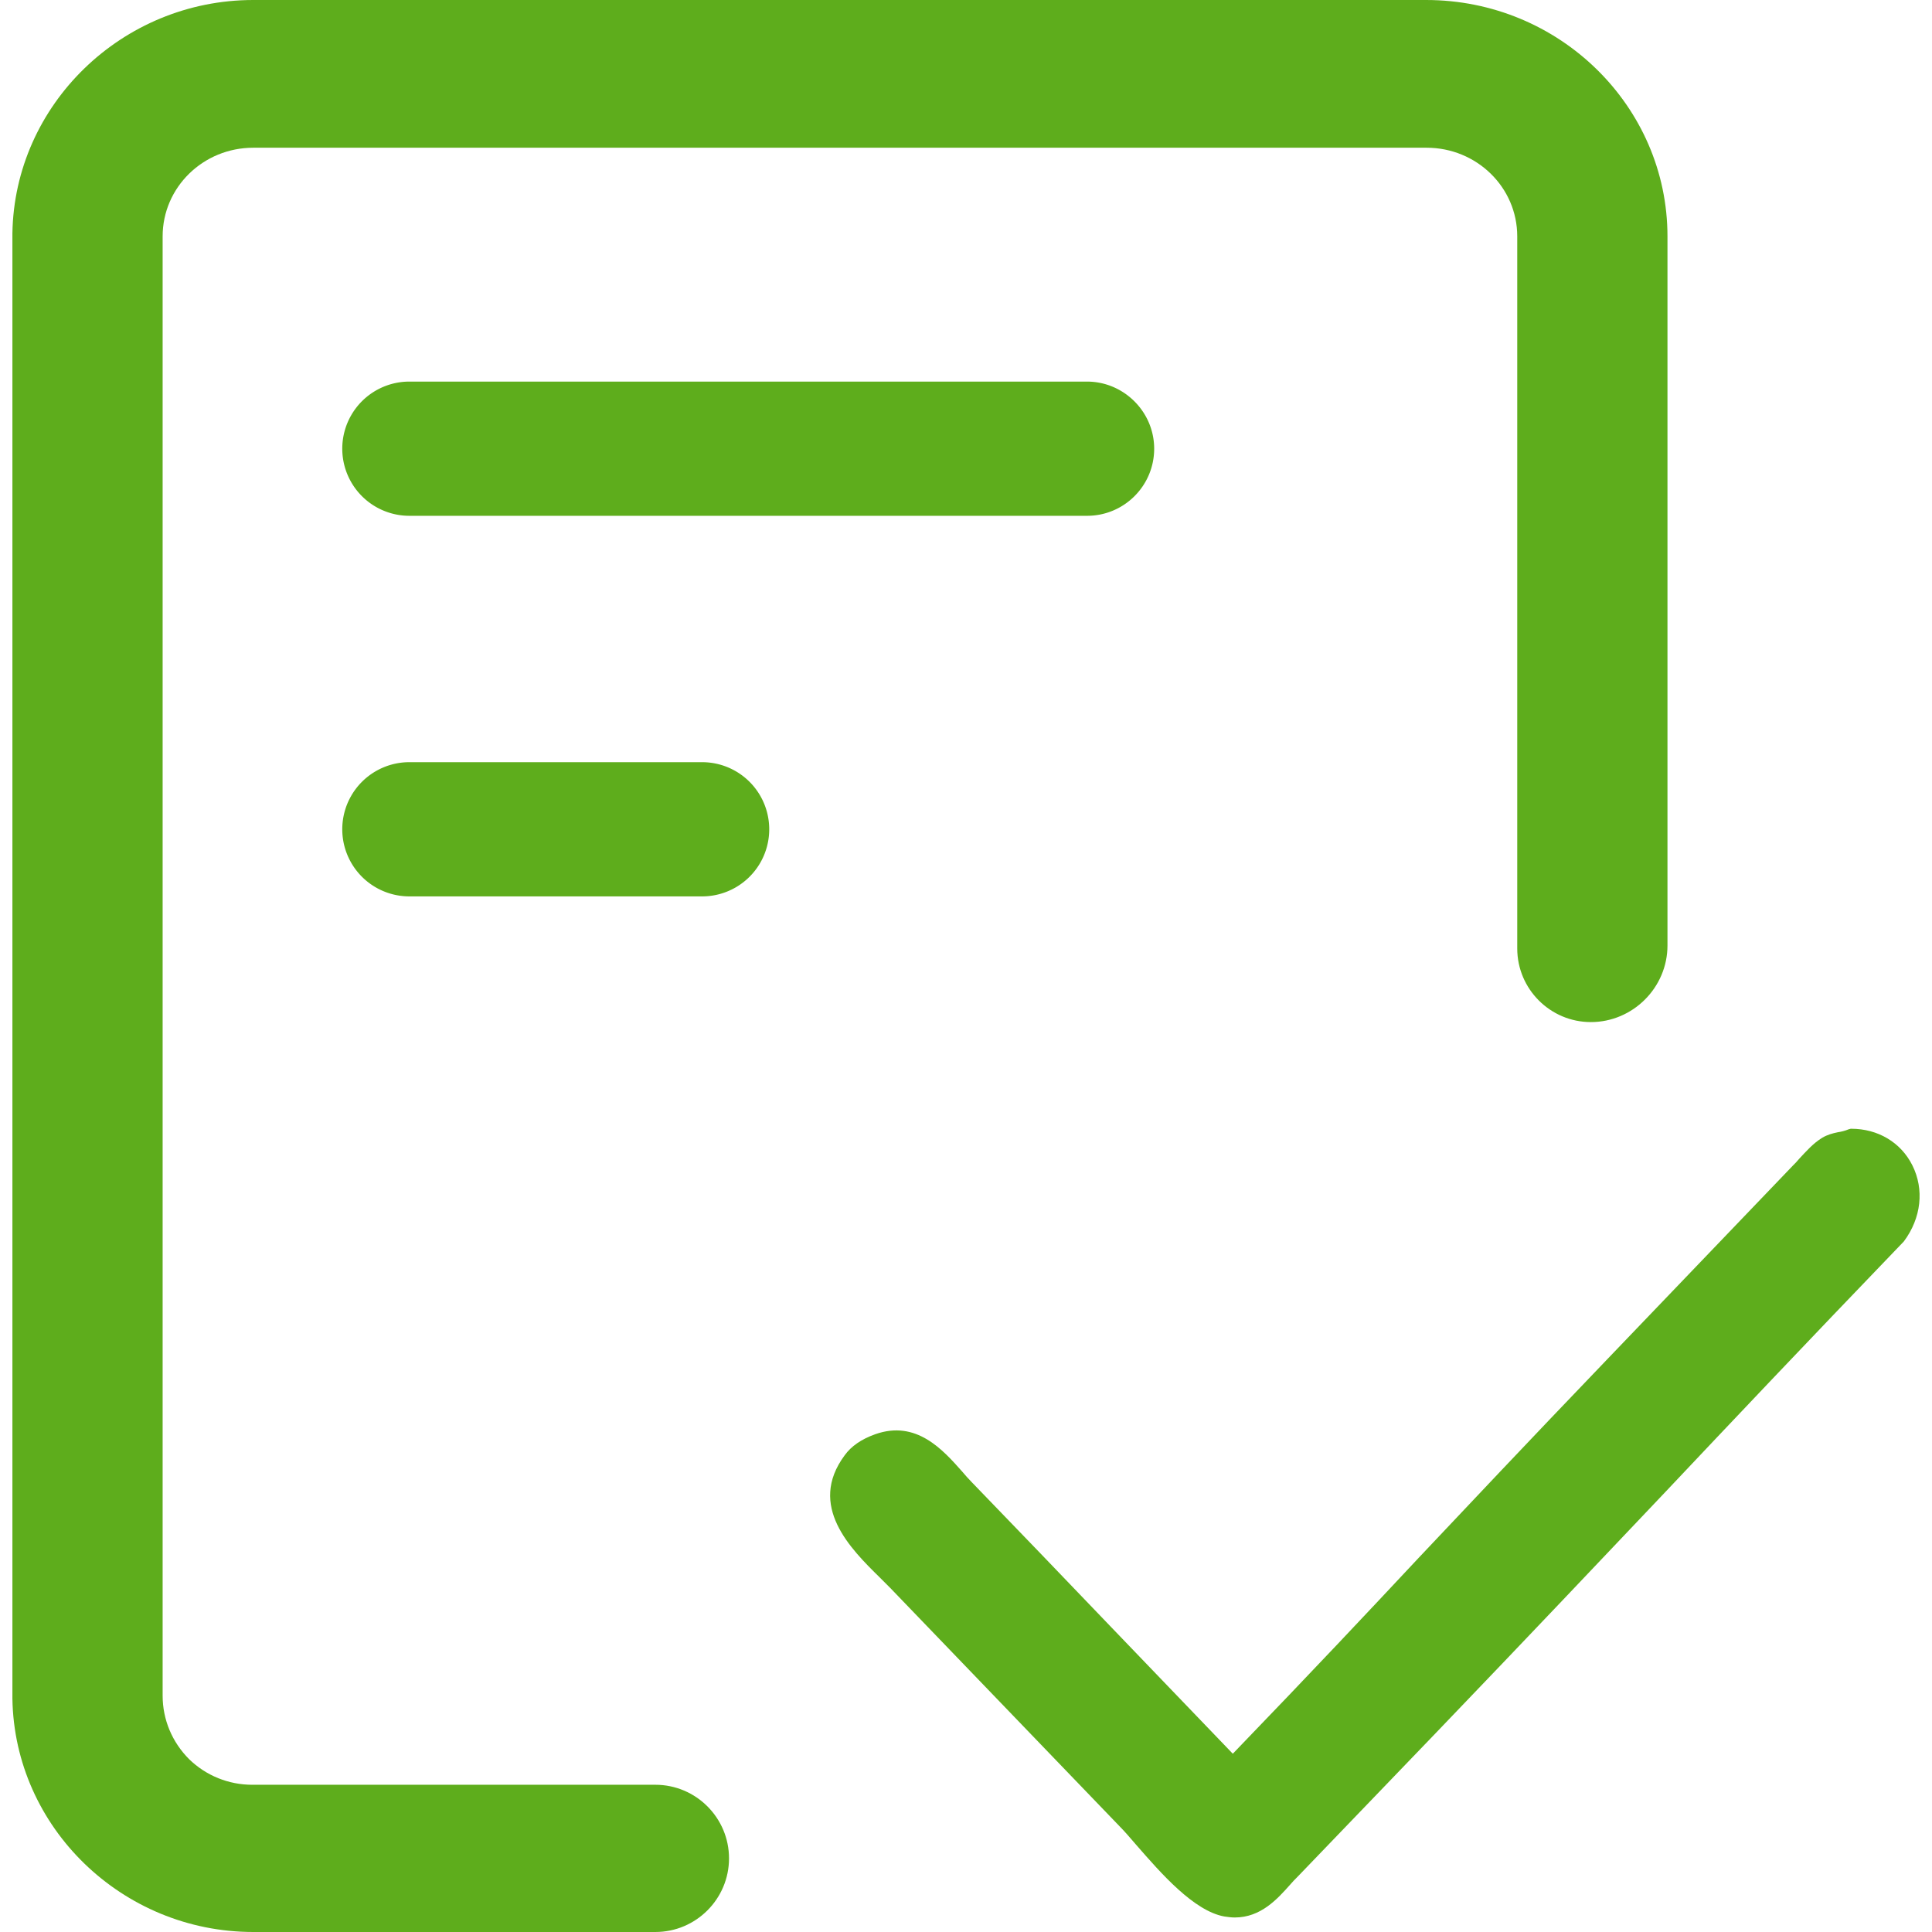 <?xml version="1.0" standalone="no"?><!DOCTYPE svg PUBLIC "-//W3C//DTD SVG 1.1//EN" "http://www.w3.org/Graphics/SVG/1.1/DTD/svg11.dtd"><svg t="1603249046906" class="icon" viewBox="0 0 1024 1024" version="1.1" xmlns="http://www.w3.org/2000/svg" p-id="45451" width="64" height="64" xmlns:xlink="http://www.w3.org/1999/xlink"><defs><style type="text/css"></style></defs><path d="M1013.587 617.638c-6.105-12.209-18.314-19.376-32.382-19.376h-0.265l-1.062 0.265c-1.858 0.796-3.981 1.327-5.839 1.593-2.654 0.531-5.574 1.327-8.228 2.92-4.778 2.92-8.494 7.166-12.209 11.148-1.062 1.327-2.123 2.389-3.45 3.716l-98.206 102.453c-44.06 45.918-72.46 76.176-100.064 105.373-27.073 28.931-55.208 58.924-98.472 103.78l-64.763-67.417c-24.684-25.746-49.103-51.227-73.787-76.707-1.593-1.593-3.185-3.45-4.778-5.308-10.351-11.679-24.419-27.604-46.184-19.907-7.432 2.654-12.74 6.37-16.191 11.148-19.907 26.808 3.185 49.634 18.58 64.763l5.574 5.574 60.782 63.171 60.782 63.171c2.654 2.654 5.574 6.105 9.024 10.086 12.74 14.598 30.258 34.77 46.449 37.69 1.858 0.265 3.716 0.531 5.574 0.531 13.802 0 22.561-9.821 29.196-17.252 1.327-1.593 2.654-2.92 3.981-4.247l73.257-76.176c51.227-53.35 87.059-91.305 122.094-128.199 35.832-37.955 72.726-76.973 126.076-132.446 9.29-12.475 10.882-27.604 4.512-40.344z" fill="#5ead1c" p-id="45452"></path><path d="M576.171 202.252H216.788a35.567 35.567 0 0 0 0 71.133h359.382c19.641 0 35.567-15.925 35.567-35.567s-16.191-35.567-35.567-35.567zM372.326 403.973H216.788a35.567 35.567 0 0 0 0 71.133h155.538a35.567 35.567 0 0 0 0-71.133z" fill="#5ead1c" p-id="45453"></path><path d="M755.862 0H134.242C64.701 0 7.636 55.473 6.574 123.687v776.626c1.062 68.214 58.128 123.687 127.668 123.687h213.134c21.499 0 39.017-17.518 39.017-39.017 0-21.499-17.518-39.017-39.017-39.017H133.711c-12.475 0-24.419-4.778-33.443-13.537-9.024-9.024-14.067-20.968-14.067-33.709V125.279c0-26.011 21.499-46.98 48.041-46.98h621.885c26.542 0 48.041 20.968 48.041 46.98v377.431c0 21.499 17.518 39.017 39.017 39.017 22.295 0 40.61-18.314 40.61-40.61V125.279c0-69.01-57.331-125.279-127.934-125.279z" fill="#5ead1c" p-id="45454"></path></svg>